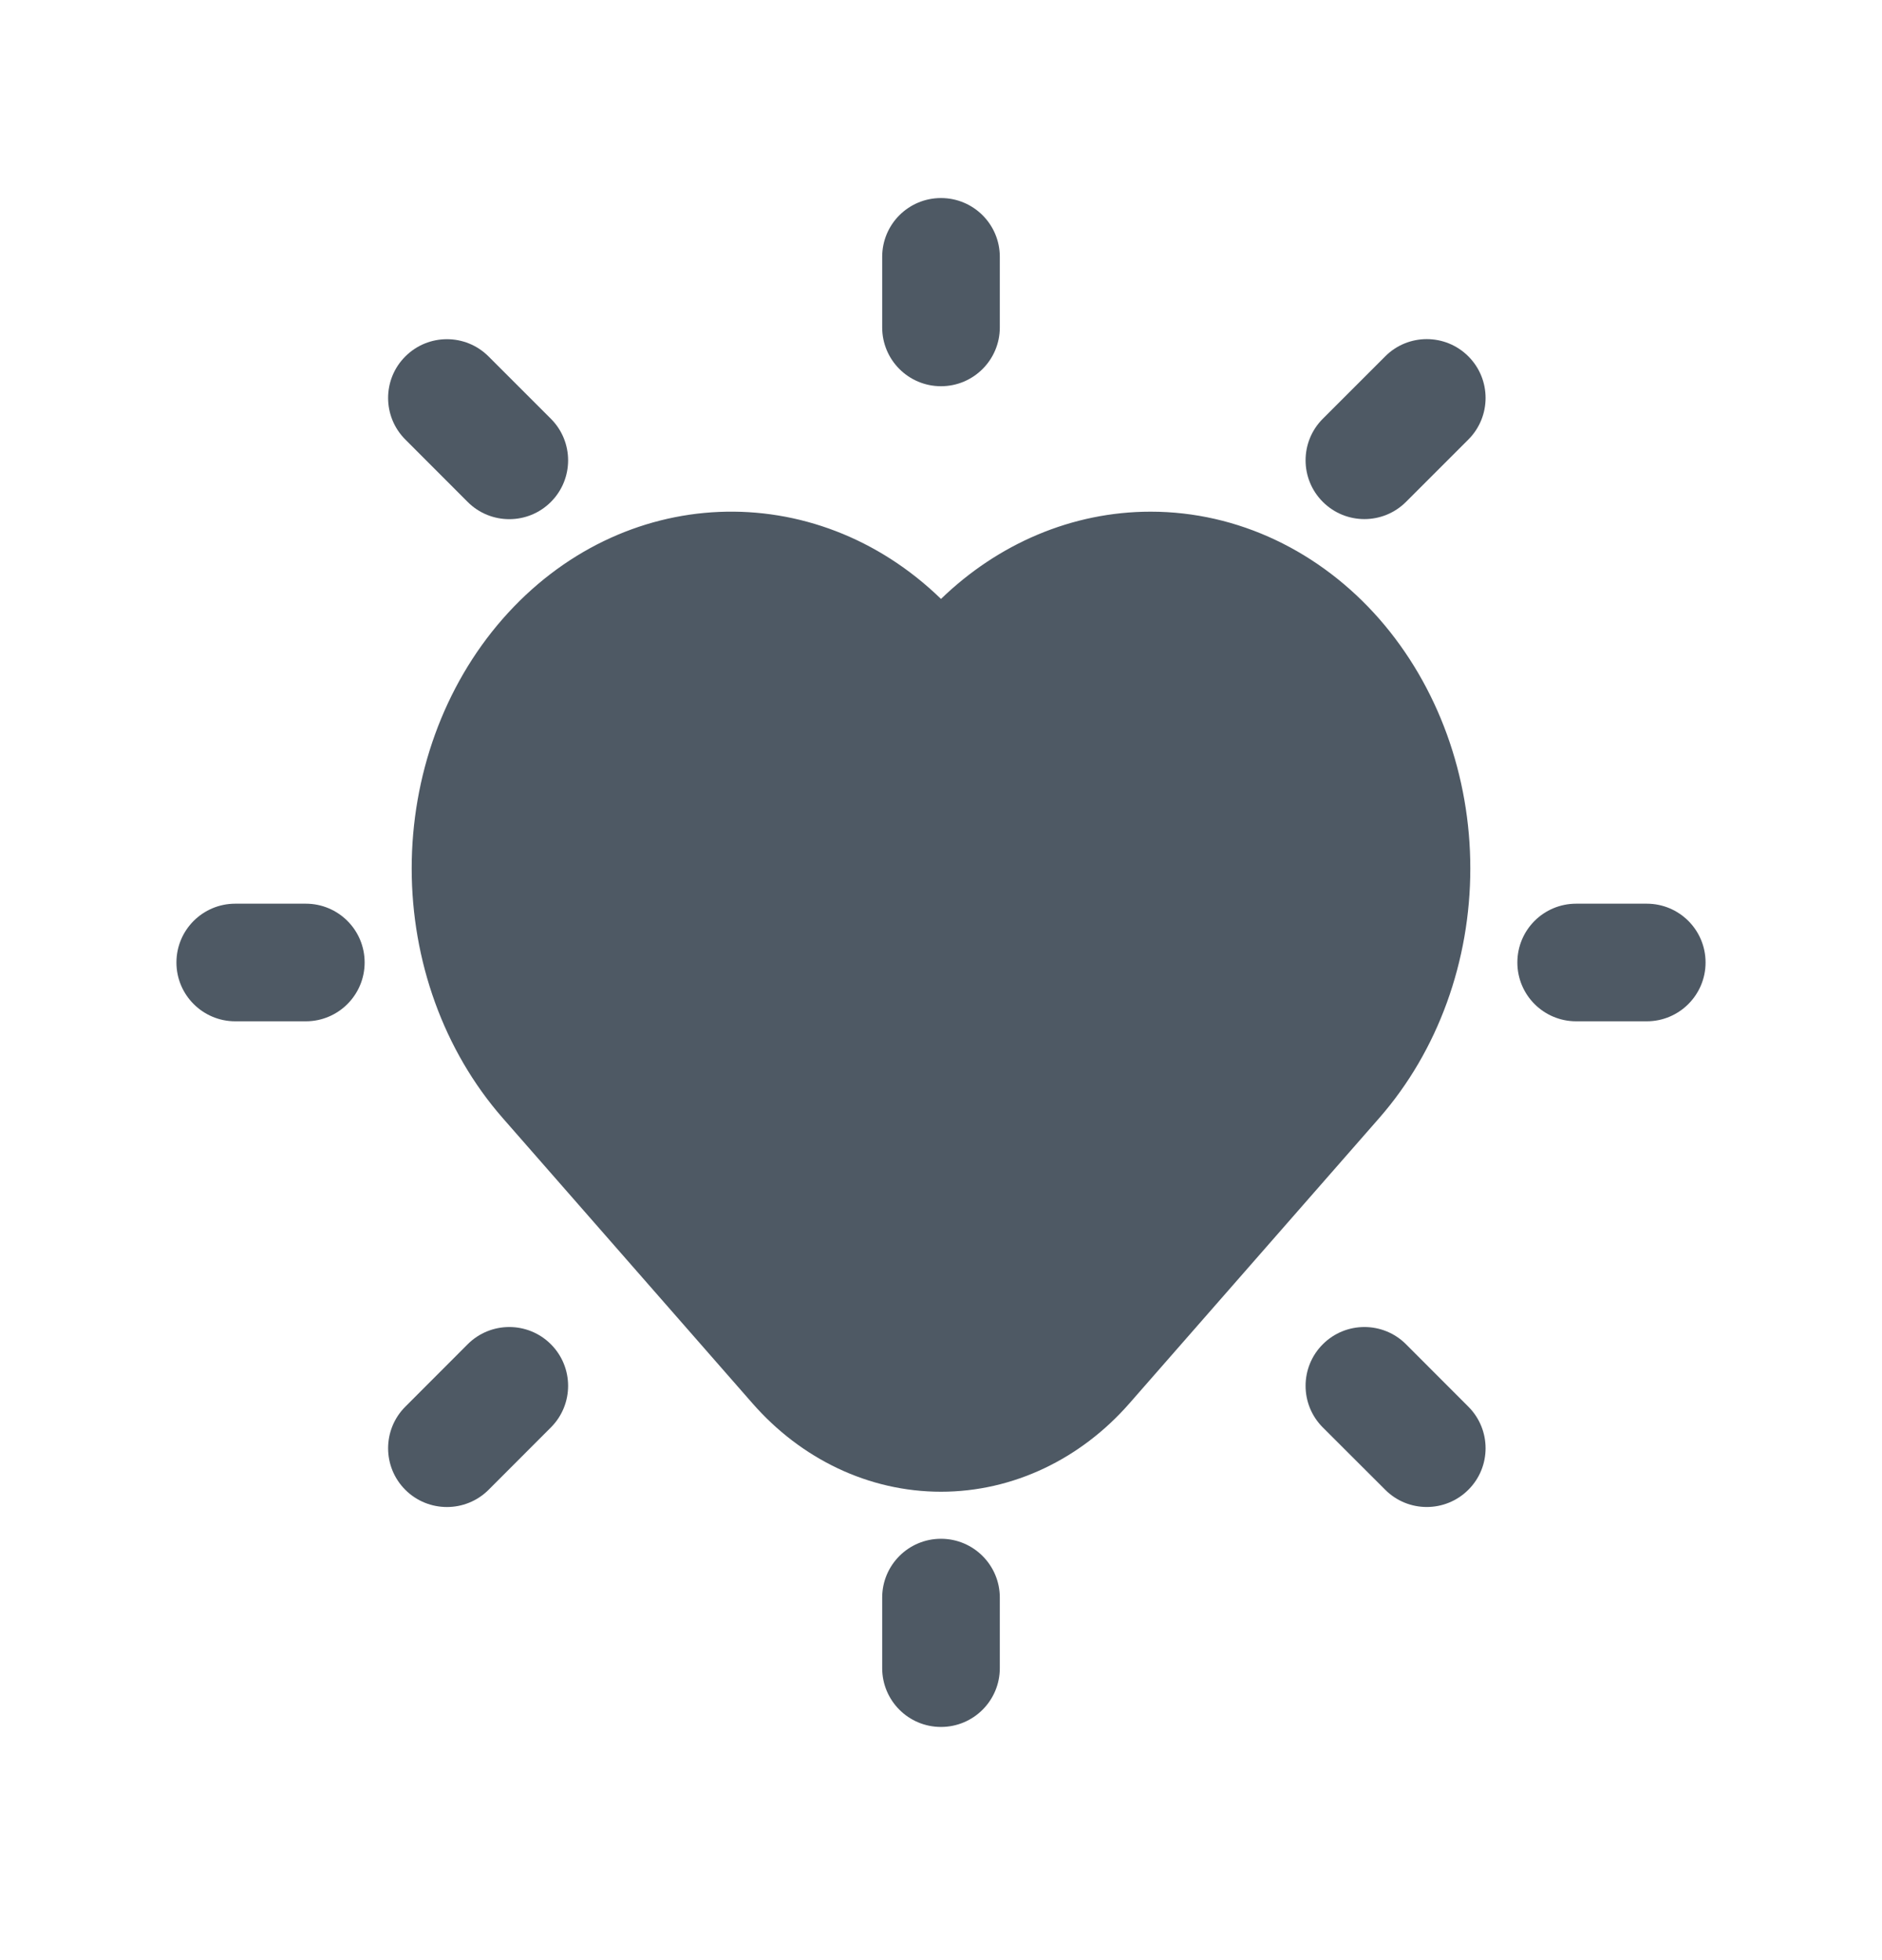 <svg width="24" height="25" viewBox="0 0 24 25" fill="none" xmlns="http://www.w3.org/2000/svg">
<path d="M12 4.926C11.585 4.926 11.25 4.59 11.25 4.176V3.276C11.25 2.861 11.585 2.526 12 2.526C12.414 2.526 12.75 2.861 12.75 3.276V4.176C12.75 4.59 12.414 4.926 12 4.926Z" fill="#4E5964"/>
<path d="M12 7.639C12.728 6.934 13.673 6.526 14.673 6.526C15.789 6.526 16.835 7.033 17.59 7.895C18.341 8.754 18.75 9.899 18.75 11.076C18.75 12.254 18.341 13.399 17.59 14.258L14.402 17.9C13.784 18.606 12.923 19.026 12 19.026C11.076 19.026 10.215 18.606 9.597 17.9L6.409 14.258C5.658 13.399 5.25 12.253 5.25 11.076C5.25 9.899 5.658 8.754 6.409 7.895C7.929 6.159 10.388 6.074 12 7.639Z" fill="#4E5964"/>
<path d="M11.25 21.276C11.25 21.69 11.585 22.026 12 22.026C12.414 22.026 12.75 21.69 12.75 21.276V20.376C12.75 19.962 12.414 19.626 12 19.626C11.585 19.626 11.25 19.962 11.25 20.376V21.276Z" fill="#4E5964"/>
<path d="M4.65 12.276C4.65 12.69 4.314 13.026 3.9 13.026H3C2.586 13.026 2.25 12.69 2.25 12.276C2.25 11.861 2.586 11.526 3 11.526H3.9C4.314 11.526 4.65 11.861 4.65 12.276Z" fill="#4E5964"/>
<path d="M21 13.026C21.414 13.026 21.75 12.69 21.75 12.276C21.75 11.861 21.414 11.526 21 11.526H20.1C19.685 11.526 19.35 11.861 19.35 12.276C19.35 12.69 19.685 13.026 20.1 13.026H21Z" fill="#4E5964"/>
<path d="M7.025 17.145C7.318 17.438 7.318 17.913 7.025 18.206L6.23 19.002C5.937 19.294 5.462 19.294 5.169 19.002C4.876 18.709 4.876 18.234 5.169 17.941L5.964 17.145C6.257 16.852 6.732 16.852 7.025 17.145Z" fill="#4E5964"/>
<path d="M18.725 5.606C19.018 5.313 19.018 4.838 18.725 4.545C18.432 4.252 17.957 4.252 17.665 4.545L16.869 5.341C16.576 5.634 16.576 6.108 16.869 6.401C17.162 6.694 17.637 6.694 17.93 6.401L18.725 5.606Z" fill="#4E5964"/>
<path d="M7.025 6.402C6.732 6.695 6.257 6.695 5.964 6.402L5.169 5.606C4.876 5.313 4.876 4.838 5.169 4.546C5.462 4.253 5.937 4.253 6.23 4.546L7.025 5.341C7.318 5.634 7.318 6.109 7.025 6.402Z" fill="#4E5964"/>
<path d="M17.665 19.001C17.957 19.294 18.432 19.294 18.725 19.001C19.018 18.709 19.018 18.234 18.725 17.941L17.93 17.145C17.637 16.852 17.162 16.852 16.869 17.145C16.576 17.438 16.576 17.913 16.869 18.206L17.665 19.001Z" fill="#4E5964"/>
</svg>
